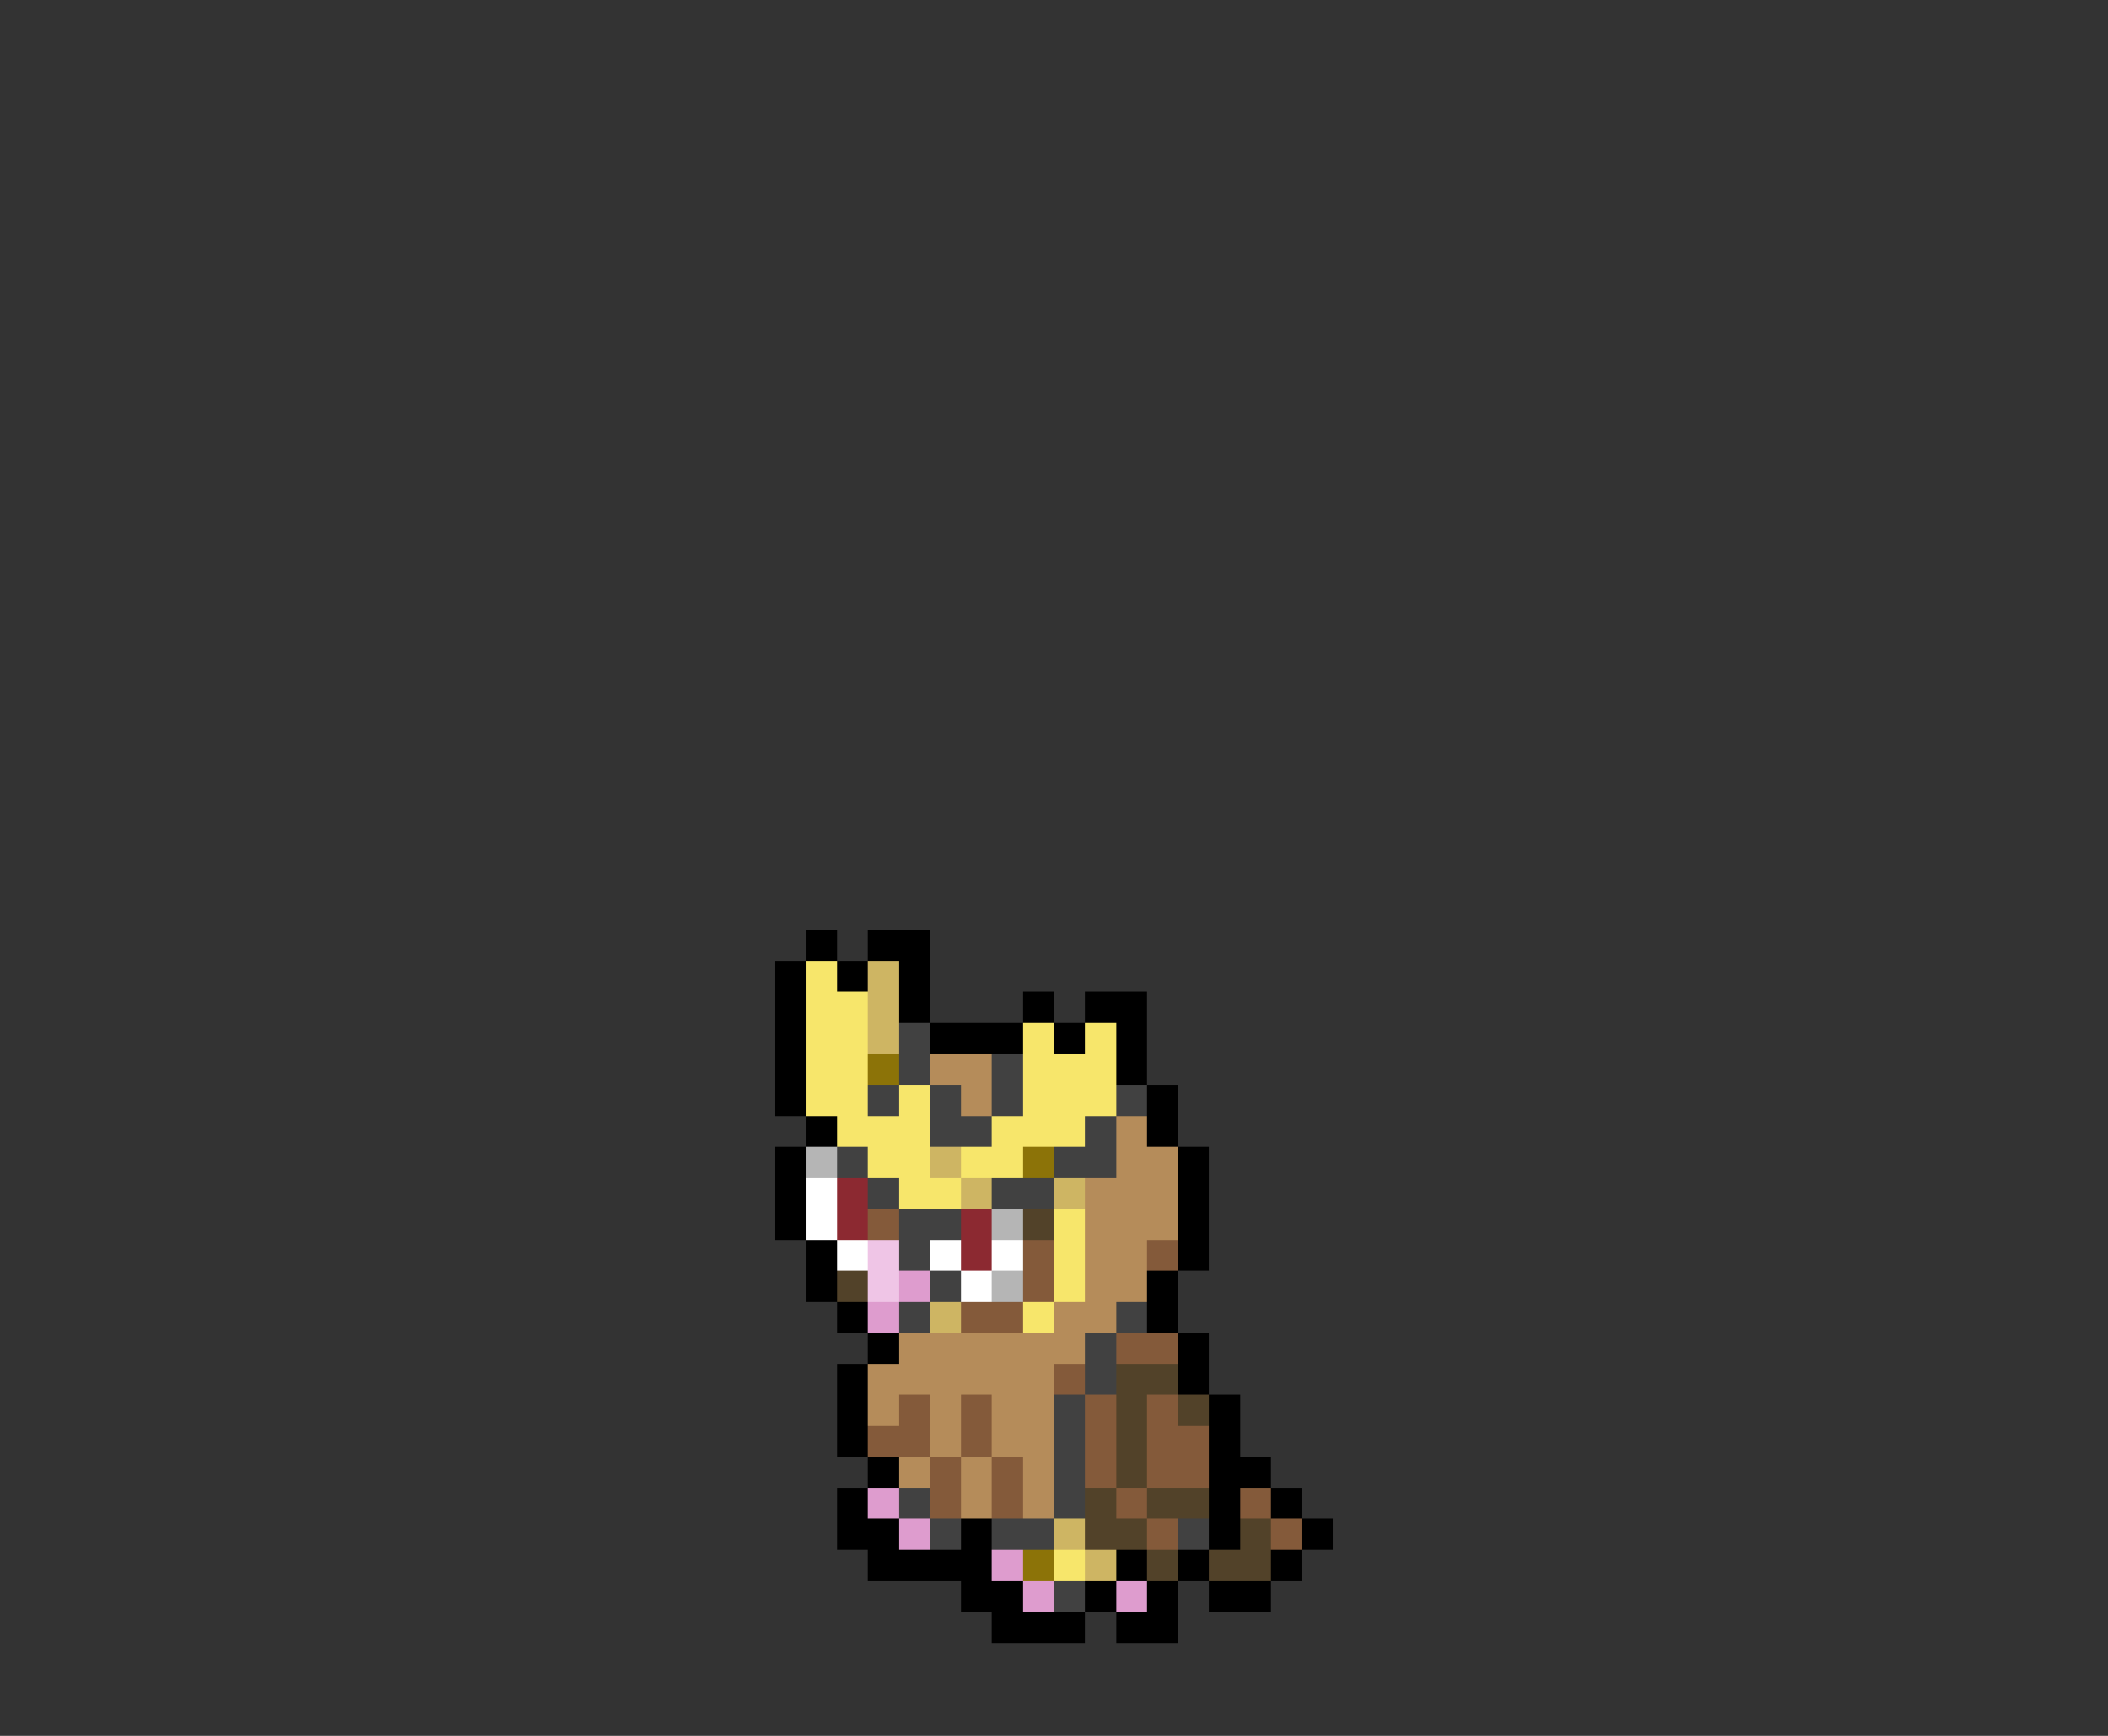 <svg xmlns="http://www.w3.org/2000/svg" viewBox="0 -0.5 68 56" shape-rendering="crispEdges">
<rect x="0" y="-0.5" width="68" height="56" fill="#333333" stroke="none"/>
<path stroke="#000000" d="M26 30h1M28 30h2M25 31h1M27 31h1M29 31h1M25 32h1M29 32h1M33 32h1M35 32h2M25 33h1M30 33h3M34 33h1M36 33h1M25 34h1M36 34h1M25 35h1M37 35h1M26 36h1M37 36h1M25 37h1M38 37h1M25 38h1M38 38h1M25 39h1M38 39h1M26 40h1M38 40h1M26 41h1M37 41h1M27 42h1M37 42h1M28 43h1M38 43h1M27 44h1M38 44h1M27 45h1M39 45h1M27 46h1M39 46h1M28 47h1M39 47h2M27 48h1M39 48h1M41 48h1M27 49h2M31 49h1M39 49h1M42 49h1M28 50h4M36 50h1M38 50h1M41 50h1M31 51h2M35 51h1M37 51h1M39 51h2M32 52h3M36 52h2" />
<path stroke="#f7e66b" d="M26 31h1M26 32h2M26 33h2M33 33h1M35 33h1M26 34h2M33 34h3M26 35h2M29 35h1M33 35h3M27 36h3M32 36h3M28 37h2M31 37h2M29 38h2M34 39h1M34 40h1M34 41h1M33 42h1M34 50h1" />
<path stroke="#ceb563" d="M28 31h1M28 32h1M28 33h1M30 37h1M31 38h1M34 38h1M30 42h1M34 49h1M35 50h1" />
<path stroke="#414141" d="M29 33h1M29 34h1M32 34h1M28 35h1M30 35h1M32 35h1M36 35h1M30 36h2M35 36h1M27 37h1M34 37h2M28 38h1M32 38h2M29 39h2M29 40h1M30 41h1M29 42h1M36 42h1M35 43h1M35 44h1M34 45h1M34 46h1M34 47h1M29 48h1M34 48h1M30 49h1M32 49h2M38 49h1M34 51h1" />
<path stroke="#8c7308" d="M28 34h1M33 37h1M33 50h1" />
<path stroke="#b58c5a" d="M30 34h2M31 35h1M36 36h1M36 37h2M35 38h3M35 39h3M35 40h2M35 41h2M34 42h2M29 43h6M28 44h6M28 45h1M30 45h1M32 45h2M30 46h1M32 46h2M29 47h1M31 47h1M33 47h1M31 48h1M33 48h1" />
<path stroke="#b5b5b5" d="M26 37h1M32 39h1M32 41h1" />
<path stroke="#ffffff" d="M26 38h1M26 39h1M27 40h1M30 40h1M32 40h1M31 41h1" />
<path stroke="#8c2931" d="M27 38h1M27 39h1M31 39h1M31 40h1" />
<path stroke="#845a3a" d="M28 39h1M33 40h1M37 40h1M33 41h1M31 42h2M36 43h2M34 44h1M29 45h1M31 45h1M35 45h1M37 45h1M28 46h2M31 46h1M35 46h1M37 46h2M30 47h1M32 47h1M35 47h1M37 47h2M30 48h1M32 48h1M36 48h1M40 48h1M37 49h1M41 49h1" />
<path stroke="#524229" d="M33 39h1M27 41h1M36 44h2M36 45h1M38 45h1M36 46h1M36 47h1M35 48h1M37 48h2M35 49h2M40 49h1M37 50h1M39 50h2" />
<path stroke="#efc5e6" d="M28 40h1M28 41h1" />
<path stroke="#de9cce" d="M29 41h1M28 42h1M28 48h1M29 49h1M32 50h1M33 51h1M36 51h1" />
</svg>